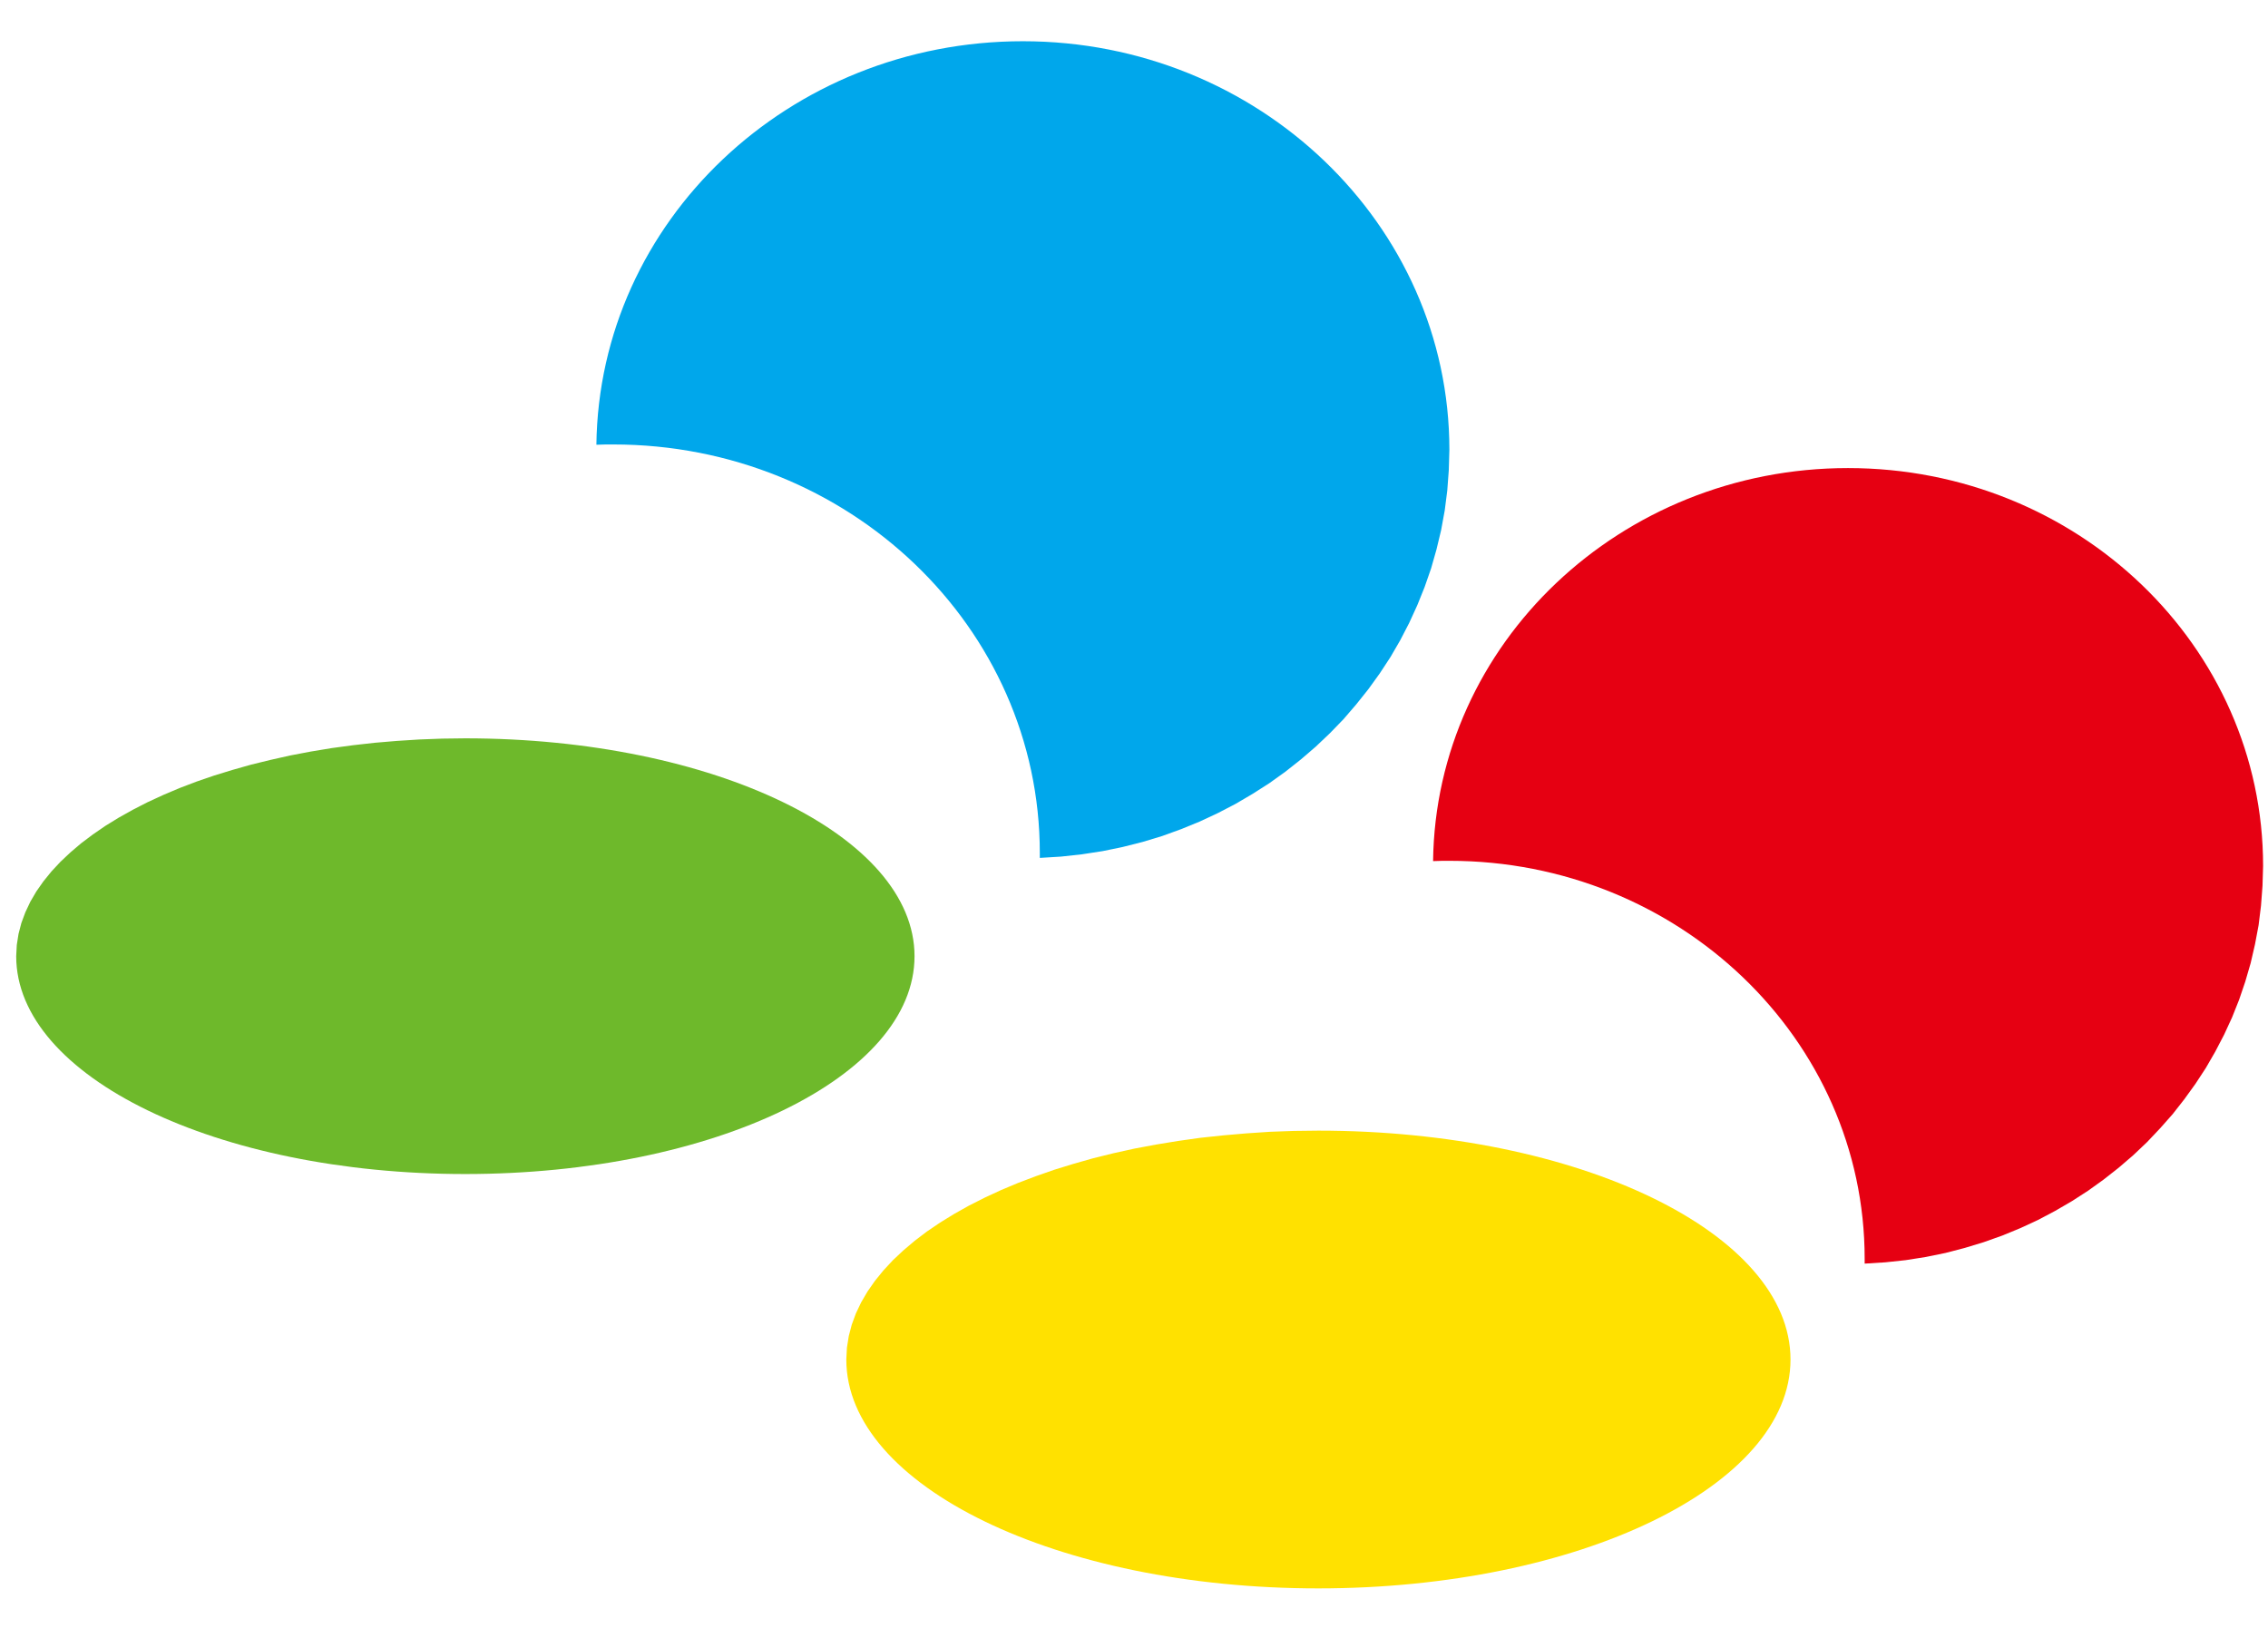 <svg width="266" height="191" viewBox="0 0 266 191" fill="none" xmlns="http://www.w3.org/2000/svg">
<g filter="url(#filter0_d)">
<path d="M1.9 108.174L1.969 106.859L2.173 105.561L2.507 104.28L2.97 103.032L3.557 101.785L4.268 100.571L5.095 99.391L6.038 98.228L7.092 97.098L8.255 96.002L9.524 94.923L10.892 93.895L12.361 92.884L13.924 91.923L15.579 90.996L17.323 90.102L19.151 89.259L21.062 88.45L23.052 87.691L25.115 86.983L27.253 86.326L29.458 85.702L31.729 85.146L34.06 84.623L36.453 84.168L38.899 83.763L41.399 83.426L43.946 83.139L46.54 82.92L49.175 82.752L51.85 82.651L54.559 82.617C83.693 82.617 107.259 94.064 107.259 108.174C107.259 122.335 83.686 133.731 54.559 133.731C25.474 133.731 1.9 122.335 1.9 108.174Z" fill="#6EB92B"/>
</g>
<g filter="url(#filter1_d)">
<path d="M99.259 155.492L99.331 154.111L99.546 152.748L99.897 151.404L100.383 150.082L101.001 148.784L101.747 147.51L102.618 146.262L103.608 145.043L104.717 143.846L105.939 142.7L107.271 141.57L108.71 140.475L110.253 139.43L111.897 138.418L113.637 137.44L115.468 136.513L117.39 135.62L119.399 134.777L121.489 133.984L123.658 133.226L125.905 132.534L128.222 131.877L130.608 131.287L133.059 130.747L135.575 130.275L138.144 129.854L140.765 129.483L143.457 129.196L146.184 128.96L148.946 128.775L151.761 128.674L154.612 128.64C185.173 128.64 209.998 140.66 209.998 155.492C209.998 170.309 185.173 182.341 154.612 182.341C124.035 182.341 99.259 170.316 99.259 155.492Z" fill="#FFE100"/>
</g>
<g filter="url(#filter2_d)">
<path d="M121.961 96.643L124.445 96.491L126.896 96.222L129.308 95.851L131.681 95.362L134.009 94.772L136.296 94.081L138.531 93.271L140.712 92.378L142.841 91.383L144.917 90.304L146.923 89.124L148.876 87.877L150.759 86.528L152.571 85.095L154.313 83.595L155.966 82.027L157.567 80.375L159.063 78.638L160.488 76.851L161.825 74.997L163.074 73.092L164.218 71.12L165.274 69.08L166.224 67.006L167.086 64.865L167.842 62.69L168.476 60.465L169.021 58.189L169.444 55.88L169.743 53.536L169.919 51.159L169.989 48.765C169.989 22.315 147.574 0.837 119.967 0.837C92.545 0.837 70.271 21.944 69.947 48.175C70.593 48.142 71.238 48.142 71.933 48.142C99.533 48.142 121.953 69.569 121.953 96.07V96.643" fill="#00A7EB"/>
</g>
<g filter="url(#filter3_d)">
<path d="M218.695 144.24L221.123 144.088L223.498 143.835L225.856 143.464L228.161 142.992L230.43 142.402L232.647 141.728L234.829 140.953L236.958 140.076L239.034 139.115L241.04 138.053L243.01 136.907L244.893 135.693L246.723 134.378L248.482 132.995L250.189 131.529L251.807 129.995L253.338 128.376L254.816 126.707L256.188 124.954L257.49 123.15L258.704 121.296L259.813 119.374L260.851 117.385L261.783 115.362L262.61 113.288L263.332 111.164L263.965 108.989L264.475 106.781L264.897 104.539L265.179 102.246L265.355 99.936L265.425 97.593C265.425 71.817 243.661 50.912 216.742 50.912C190.07 50.912 168.394 71.496 168.077 97.02C168.71 96.986 169.361 96.986 170.012 96.986C196.861 96.986 218.695 117.89 218.695 143.667V144.24Z" fill="#E60012"/>
</g>
<defs>
<filter id="filter0_d" x="-2.1" y="82.617" width="113.359" height="59.114" filterUnits="userSpaceOnUse" color-interpolation-filters="sRGB">
<feFlood flood-opacity="0" result="BackgroundImageFix"/>
<feColorMatrix in="SourceAlpha" type="matrix" values="0 0 0 0 0 0 0 0 0 0 0 0 0 0 0 0 0 0 127 0"/>
<feOffset dy="4"/>
<feGaussianBlur stdDeviation="2"/>
<feColorMatrix type="matrix" values="0 0 0 0 0 0 0 0 0 0 0 0 0 0 0 0 0 0 0.25 0"/>
<feBlend mode="normal" in2="BackgroundImageFix" result="effect1_dropShadow"/>
<feBlend mode="normal" in="SourceGraphic" in2="effect1_dropShadow" result="shape"/>
</filter>
<filter id="filter1_d" x="95.259" y="128.64" width="118.739" height="61.701" filterUnits="userSpaceOnUse" color-interpolation-filters="sRGB">
<feFlood flood-opacity="0" result="BackgroundImageFix"/>
<feColorMatrix in="SourceAlpha" type="matrix" values="0 0 0 0 0 0 0 0 0 0 0 0 0 0 0 0 0 0 127 0"/>
<feOffset dy="4"/>
<feGaussianBlur stdDeviation="2"/>
<feColorMatrix type="matrix" values="0 0 0 0 0 0 0 0 0 0 0 0 0 0 0 0 0 0 0.25 0"/>
<feBlend mode="normal" in2="BackgroundImageFix" result="effect1_dropShadow"/>
<feBlend mode="normal" in="SourceGraphic" in2="effect1_dropShadow" result="shape"/>
</filter>
<filter id="filter2_d" x="65.947" y="0.837" width="108.042" height="103.806" filterUnits="userSpaceOnUse" color-interpolation-filters="sRGB">
<feFlood flood-opacity="0" result="BackgroundImageFix"/>
<feColorMatrix in="SourceAlpha" type="matrix" values="0 0 0 0 0 0 0 0 0 0 0 0 0 0 0 0 0 0 127 0"/>
<feOffset dy="4"/>
<feGaussianBlur stdDeviation="2"/>
<feColorMatrix type="matrix" values="0 0 0 0 0 0 0 0 0 0 0 0 0 0 0 0 0 0 0.25 0"/>
<feBlend mode="normal" in2="BackgroundImageFix" result="effect1_dropShadow"/>
<feBlend mode="normal" in="SourceGraphic" in2="effect1_dropShadow" result="shape"/>
</filter>
<filter id="filter3_d" x="164.077" y="50.912" width="105.348" height="101.328" filterUnits="userSpaceOnUse" color-interpolation-filters="sRGB">
<feFlood flood-opacity="0" result="BackgroundImageFix"/>
<feColorMatrix in="SourceAlpha" type="matrix" values="0 0 0 0 0 0 0 0 0 0 0 0 0 0 0 0 0 0 127 0"/>
<feOffset dy="4"/>
<feGaussianBlur stdDeviation="2"/>
<feColorMatrix type="matrix" values="0 0 0 0 0 0 0 0 0 0 0 0 0 0 0 0 0 0 0.25 0"/>
<feBlend mode="normal" in2="BackgroundImageFix" result="effect1_dropShadow"/>
<feBlend mode="normal" in="SourceGraphic" in2="effect1_dropShadow" result="shape"/>
</filter>
</defs>
</svg>
